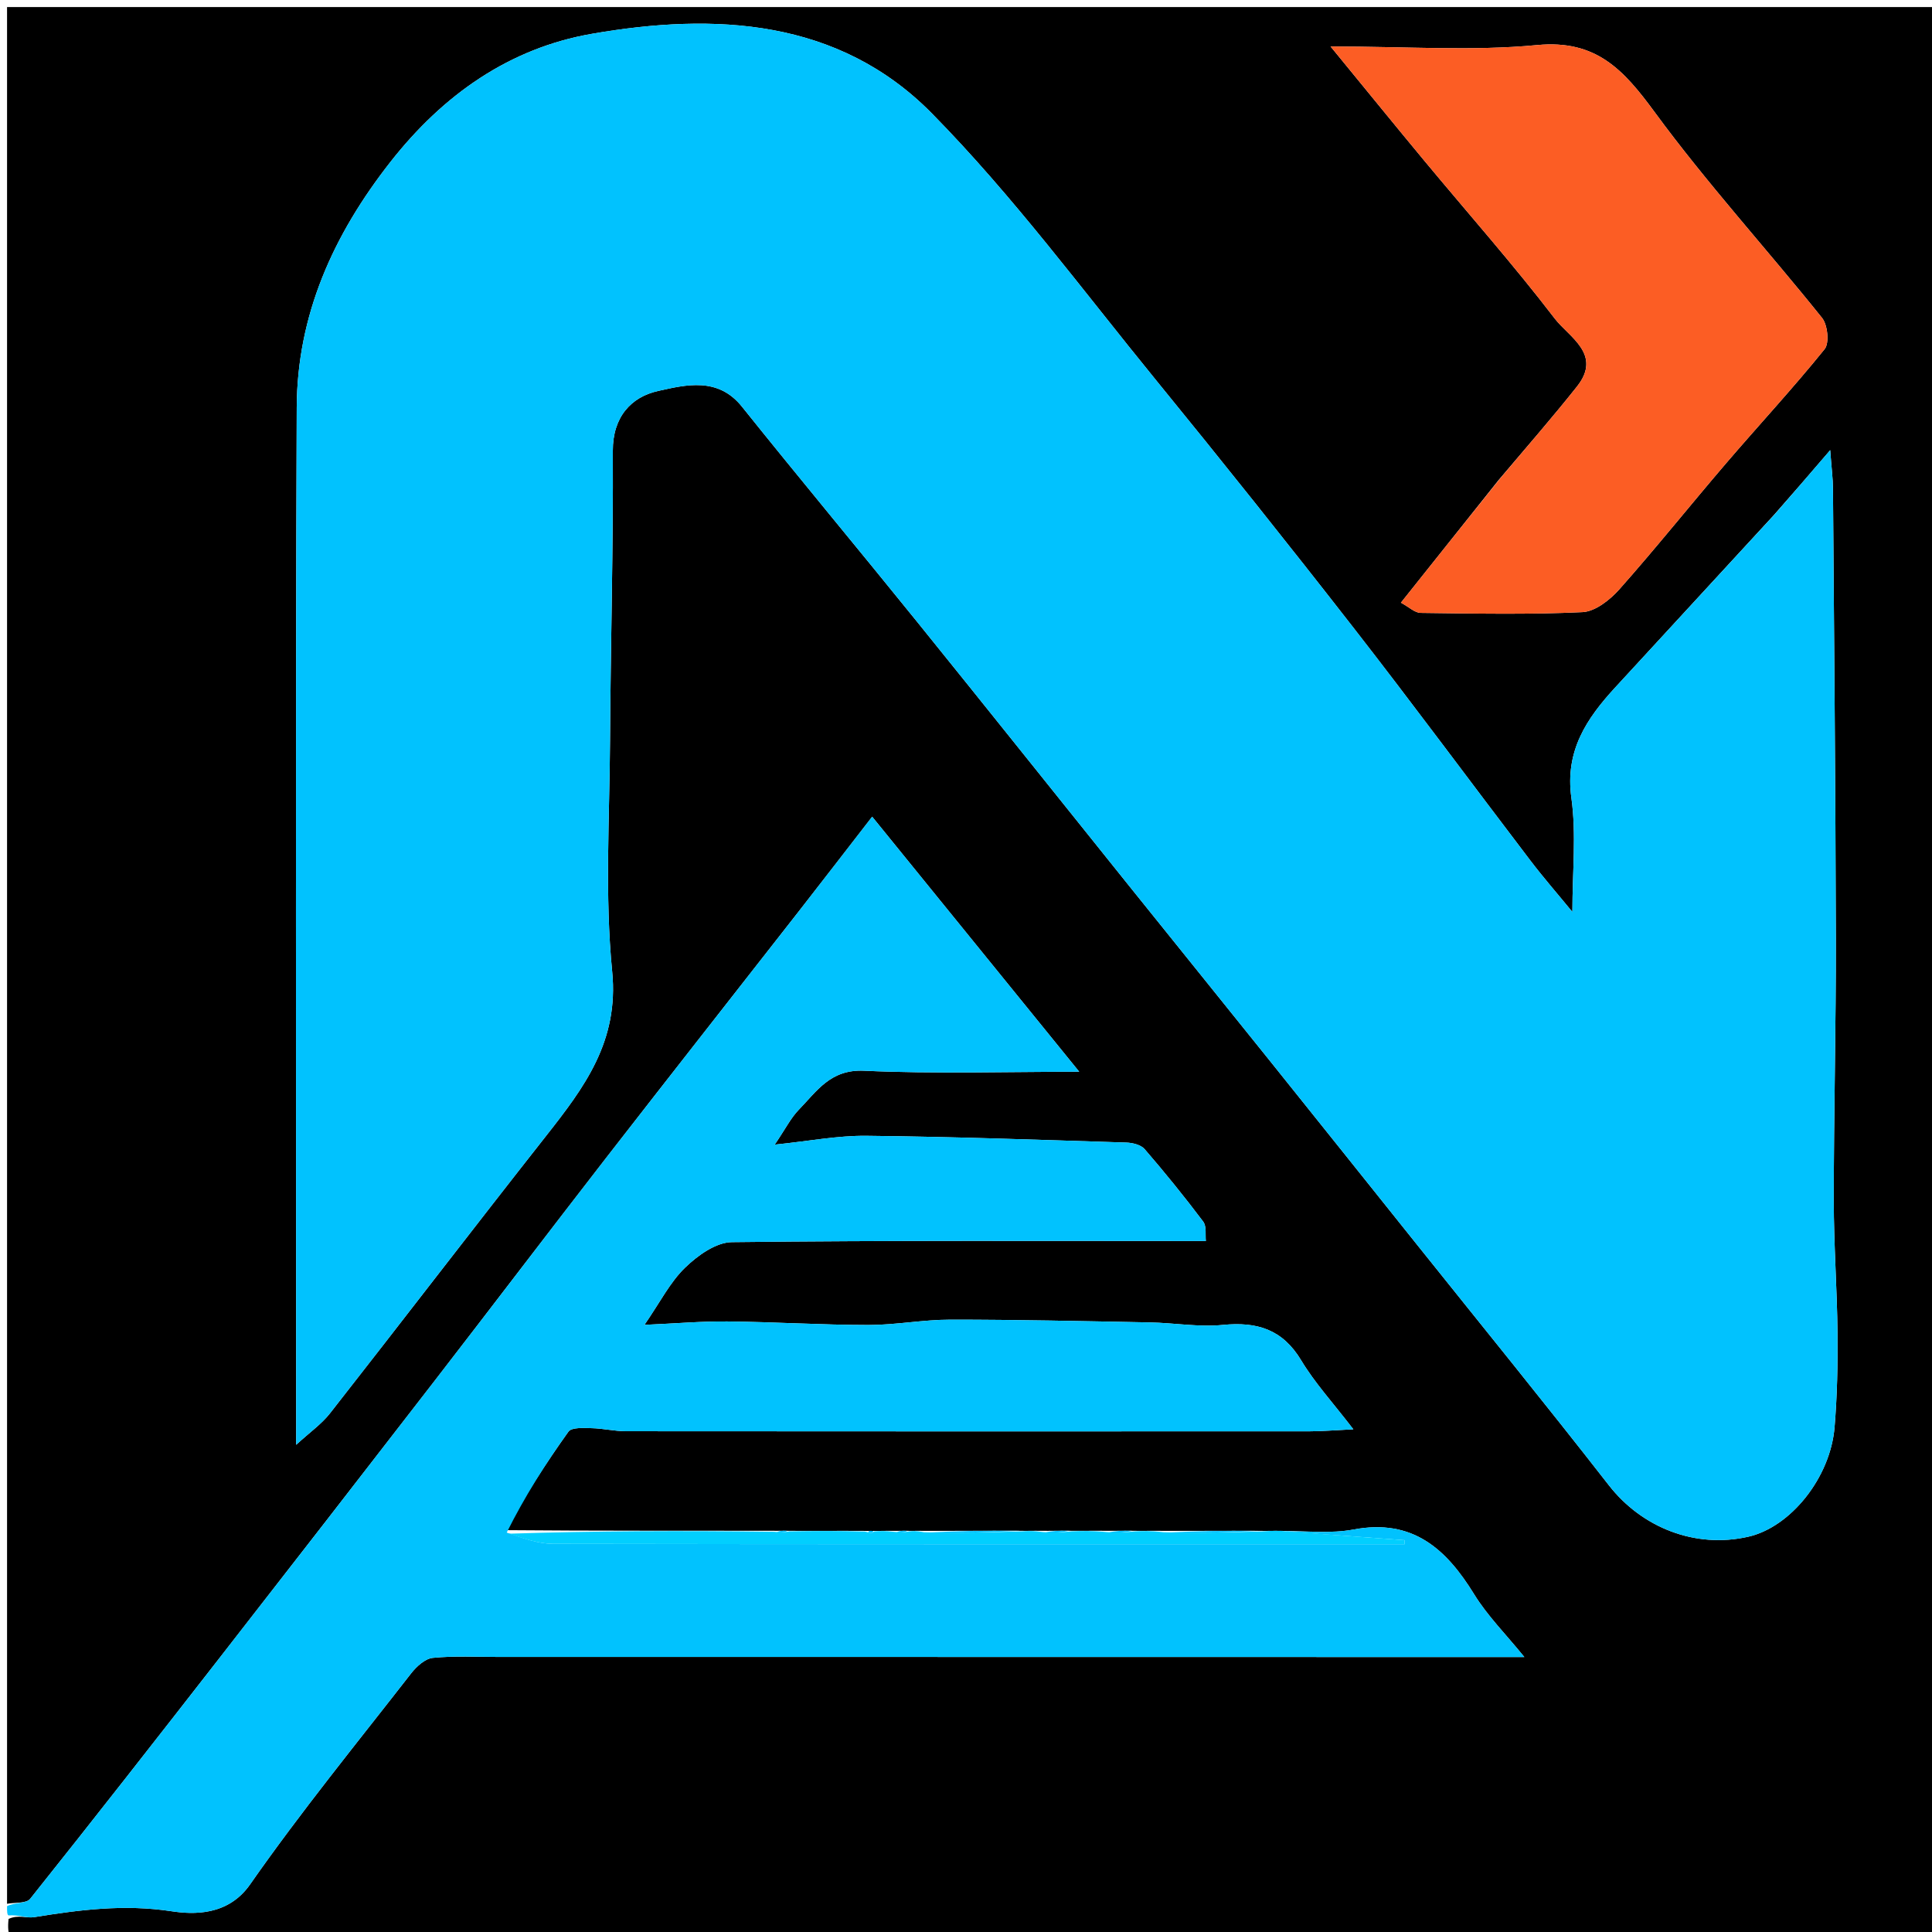 <svg version="1.1" id="Layer_1" xmlns="http://www.w3.org/2000/svg" xmlns:xlink="http://www.w3.org/1999/xlink" x="0px" y="0px"
	 width="100%" viewBox="0 0 274 274" enable-background="new 0 0 274 274" xml:space="preserve">
<path fill="#000000" opacity="1" stroke="none" 
	d="
M1,270 
	C1,180.333 1,90.667 1,1 
	C92.333,1 183.667,1 275,1 
	C275,92.333 275,183.667 275,275 
	C185,275 95,275.01 5,274.897 
	C3.747,274.895 0.685,276.963 1.217,272.149 
	C2.568,271.515 3.756,272.069 4.826,271.896 
	C11.301,270.852 17.592,270.027 24.344,271.059 
	C27.403,271.526 32.336,271.733 35.465,267.254 
	C42.648,256.973 50.597,247.225 58.31,237.318 
	C59.068,236.345 60.289,235.23 61.388,235.121 
	C64.483,234.815 67.628,234.993 70.753,234.991 
	C78.271,234.987 85.789,234.987 93.308,234.988 
	C132.129,234.993 170.95,234.998 209.77,235.004 
	C211.773,235.004 213.776,235.004 216.187,235.004 
	C213.541,231.744 210.942,229.153 209.073,226.114 
	C205.092,219.641 200.321,215.347 191.971,216.918 
	C188.746,217.525 185.332,217.123 181.631,217.11 
	C180.504,217.089 179.749,217.137 178.536,217.108 
	C173.725,217.08 169.373,217.129 164.622,217.107 
	C163.147,217.084 162.071,217.132 160.602,217.101 
	C159.146,217.073 158.082,217.122 156.604,217.101 
	C154.792,217.078 153.394,217.126 151.603,217.098 
	C150.146,217.073 149.082,217.123 147.644,217.104 
	C146.511,217.082 145.753,217.13 144.537,217.099 
	C139.725,217.073 135.373,217.126 130.685,217.108 
	C129.899,217.085 129.447,217.132 128.669,217.103 
	C127.901,217.078 127.46,217.129 126.644,217.11 
	C125.512,217.087 124.755,217.136 123.751,217.117 
	C123.341,217.095 123.177,217.14 122.558,217.114 
	C118.735,217.087 115.365,217.133 111.67,217.102 
	C110.903,217.072 110.462,217.12 109.555,217.096 
	C96.729,217.072 84.368,217.12 71.691,217.009 
	C74.426,212.223 77.395,207.537 80.62,203.036 
	C81.075,202.401 82.786,202.525 83.911,202.547 
	C85.541,202.58 87.167,202.979 88.795,202.981 
	C121.115,203.009 153.434,203.006 185.754,202.992 
	C187.477,202.991 189.201,202.836 191.933,202.705 
	C189.031,198.922 186.459,196.128 184.544,192.939 
	C181.897,188.53 178.272,187.424 173.42,187.903 
	C170.016,188.239 166.526,187.615 163.071,187.548 
	C153.638,187.366 144.202,187.154 134.768,187.157 
	C130.89,187.158 127.012,187.917 123.134,187.914 
	C116.488,187.908 109.844,187.482 103.197,187.412 
	C99.525,187.373 95.85,187.698 91.401,187.893 
	C93.61,184.686 95.015,181.865 97.148,179.792 
	C98.917,178.072 101.53,176.191 103.79,176.164 
	C126.156,175.898 148.526,176.003 171.017,176.003 
	C170.92,175.156 171.147,173.923 170.637,173.246 
	C167.99,169.728 165.212,166.304 162.335,162.972 
	C161.802,162.355 160.613,162.068 159.714,162.04 
	C147.438,161.654 135.161,161.211 122.881,161.082 
	C118.784,161.039 114.677,161.844 109.877,162.333 
	C111.436,160.029 112.168,158.537 113.269,157.405 
	C115.833,154.772 117.757,151.634 122.531,151.853 
	C132.617,152.316 142.738,151.994 153.057,151.994 
	C143.4,140.1 133.582,128.006 123.694,115.826 
	C119.972,120.628 116.695,124.885 113.388,129.118 
	C104.256,140.812 95.076,152.47 85.98,164.192 
	C77.788,174.751 69.705,185.396 61.531,195.97 
	C51.361,209.125 41.165,222.26 30.946,235.378 
	C22.107,246.724 13.25,258.058 4.279,269.299 
	C3.74,269.975 2.118,269.786 1,270 
M251.579,73.044 
	C244.085,81.187 236.594,89.331 229.097,97.47 
	C225.016,101.9 221.925,106.477 222.858,113.162 
	C223.574,118.297 223,123.612 223,129.334 
	C221.001,126.896 218.924,124.515 217.013,122.007 
	C208.651,111.034 200.451,99.935 191.973,89.052 
	C182.755,77.218 173.396,65.491 163.913,53.868 
	C153.508,41.117 143.669,27.774 132.163,16.087 
	C118.936,2.653 101.359,1.761 83.928,4.798 
	C72.269,6.83 62.871,13.402 55.361,22.98 
	C47.228,33.353 42.133,44.702 42.082,57.829 
	C41.9,105.482 42.005,153.137 42.001,200.79 
	C42.001,202.027 42.001,203.263 42.001,204.904 
	C43.96,203.107 45.608,201.96 46.792,200.449 
	C57.044,187.369 67.15,174.174 77.431,161.117 
	C82.852,154.234 87.793,147.696 86.821,137.802 
	C85.758,126.987 86.449,115.992 86.516,105.076 
	C86.601,91.365 86.981,77.654 86.913,63.945 
	C86.889,59.139 89.511,56.295 93.328,55.448 
	C97.238,54.58 101.807,53.41 105.219,57.669 
	C113.401,67.879 121.781,77.931 130.005,88.109 
	C140.068,100.562 150.049,113.081 160.074,125.564 
	C166.761,133.892 173.474,142.198 180.159,150.528 
	C187.011,159.068 193.845,167.623 200.684,176.174 
	C209.862,187.651 219.139,199.05 228.17,210.642 
	C232.835,216.629 240.394,219.664 247.955,217.938 
	C253.937,216.573 259.584,209.585 260.181,202.417 
	C260.548,197.998 260.645,193.543 260.601,189.106 
	C260.539,182.826 260.068,176.548 260.068,170.269 
	C260.068,157.864 260.39,145.46 260.364,133.056 
	C260.319,111.793 260.113,90.53 259.955,69.267 
	C259.945,67.901 259.764,66.536 259.563,63.84 
	C256.497,67.408 254.291,69.975 251.579,73.044 
M212.56,68.059 
	C208.008,73.771 203.455,79.483 198.68,85.475 
	C199.845,86.102 200.655,86.911 201.476,86.921 
	C209.128,87.014 216.792,87.177 224.429,86.814 
	C226.241,86.728 228.333,85.073 229.661,83.577 
	C234.825,77.757 239.687,71.672 244.749,65.761 
	C249.403,60.326 254.281,55.077 258.772,49.514 
	C259.469,48.65 259.204,46.077 258.404,45.081 
	C250.551,35.292 242.063,25.985 234.652,15.882 
	C230.267,9.906 226.363,5.593 217.994,6.392 
	C208.795,7.27 199.448,6.592 188.704,6.592 
	C193.745,12.739 197.835,17.776 201.979,22.769 
	C208.178,30.235 214.622,37.51 220.519,45.206 
	C222.513,47.808 227.281,50.244 223.649,54.82 
	C220.22,59.138 216.595,63.3 212.56,68.059 
z"/>
<path fill="#01C2FE" opacity="1" stroke="none" 
	d="
M1,270.333 
	C2.118,269.786 3.74,269.975 4.279,269.299 
	C13.25,258.058 22.107,246.724 30.946,235.378 
	C41.165,222.26 51.361,209.125 61.531,195.97 
	C69.705,185.396 77.788,174.751 85.98,164.192 
	C95.076,152.47 104.256,140.812 113.388,129.118 
	C116.695,124.885 119.972,120.628 123.694,115.826 
	C133.582,128.006 143.4,140.1 153.057,151.994 
	C142.738,151.994 132.617,152.316 122.531,151.853 
	C117.757,151.634 115.833,154.772 113.269,157.405 
	C112.168,158.537 111.436,160.029 109.877,162.333 
	C114.677,161.844 118.784,161.039 122.881,161.082 
	C135.161,161.211 147.438,161.654 159.714,162.04 
	C160.613,162.068 161.802,162.355 162.335,162.972 
	C165.212,166.304 167.99,169.728 170.637,173.246 
	C171.147,173.923 170.92,175.156 171.017,176.003 
	C148.526,176.003 126.156,175.898 103.79,176.164 
	C101.53,176.191 98.917,178.072 97.148,179.792 
	C95.015,181.865 93.61,184.686 91.401,187.893 
	C95.85,187.698 99.525,187.373 103.197,187.412 
	C109.844,187.482 116.488,187.908 123.134,187.914 
	C127.012,187.917 130.89,187.158 134.768,187.157 
	C144.202,187.154 153.638,187.366 163.071,187.548 
	C166.526,187.615 170.016,188.239 173.42,187.903 
	C178.272,187.424 181.897,188.53 184.544,192.939 
	C186.459,196.128 189.031,198.922 191.933,202.705 
	C189.201,202.836 187.477,202.991 185.754,202.992 
	C153.434,203.006 121.115,203.009 88.795,202.981 
	C87.167,202.979 85.541,202.58 83.911,202.547 
	C82.786,202.525 81.075,202.401 80.62,203.036 
	C77.395,207.537 74.426,212.223 71.864,217.351 
	C74.394,218.235 76.435,218.949 78.478,218.952 
	C117.208,219.019 155.939,219.002 194.669,219.002 
	C196.185,219.002 197.701,219.002 199.217,219.002 
	C199.211,218.81 199.204,218.619 199.197,218.428 
	C193.466,218.012 187.735,217.596 182.004,217.181 
	C185.332,217.123 188.746,217.525 191.971,216.918 
	C200.321,215.347 205.092,219.641 209.073,226.114 
	C210.942,229.153 213.541,231.744 216.187,235.004 
	C213.776,235.004 211.773,235.004 209.77,235.004 
	C170.95,234.998 132.129,234.993 93.308,234.988 
	C85.789,234.987 78.271,234.987 70.753,234.991 
	C67.628,234.993 64.483,234.815 61.388,235.121 
	C60.289,235.23 59.068,236.345 58.31,237.318 
	C50.597,247.225 42.648,256.973 35.465,267.254 
	C32.336,271.733 27.403,271.526 24.344,271.059 
	C17.592,270.027 11.301,270.852 4.826,271.896 
	C3.756,272.069 2.568,271.515 1.217,271.649 
	C1,271.556 1,271.111 1,270.333 
z"/>
<path fill="#01C2FE" opacity="1" stroke="none" 
	d="
M251.832,72.793 
	C254.291,69.975 256.497,67.408 259.563,63.84 
	C259.764,66.536 259.945,67.901 259.955,69.267 
	C260.113,90.53 260.319,111.793 260.364,133.056 
	C260.39,145.46 260.068,157.864 260.068,170.269 
	C260.068,176.548 260.539,182.826 260.601,189.106 
	C260.645,193.543 260.548,197.998 260.181,202.417 
	C259.584,209.585 253.937,216.573 247.955,217.938 
	C240.394,219.664 232.835,216.629 228.17,210.642 
	C219.139,199.05 209.862,187.651 200.684,176.174 
	C193.845,167.623 187.011,159.068 180.159,150.528 
	C173.474,142.198 166.761,133.892 160.074,125.564 
	C150.049,113.081 140.068,100.562 130.005,88.109 
	C121.781,77.931 113.401,67.879 105.219,57.669 
	C101.807,53.41 97.238,54.58 93.328,55.448 
	C89.511,56.295 86.889,59.139 86.913,63.945 
	C86.981,77.654 86.601,91.365 86.516,105.076 
	C86.449,115.992 85.758,126.987 86.821,137.802 
	C87.793,147.696 82.852,154.234 77.431,161.117 
	C67.15,174.174 57.044,187.369 46.792,200.449 
	C45.608,201.96 43.96,203.107 42.001,204.904 
	C42.001,203.263 42.001,202.027 42.001,200.79 
	C42.005,153.137 41.9,105.482 42.082,57.829 
	C42.133,44.702 47.228,33.353 55.361,22.98 
	C62.871,13.402 72.269,6.83 83.928,4.798 
	C101.359,1.761 118.936,2.653 132.163,16.087 
	C143.669,27.774 153.508,41.117 163.913,53.868 
	C173.396,65.491 182.755,77.218 191.973,89.052 
	C200.451,99.935 208.651,111.034 217.013,122.007 
	C218.924,124.515 221.001,126.896 223,129.334 
	C223,123.612 223.574,118.297 222.858,113.162 
	C221.925,106.477 225.016,101.9 229.097,97.47 
	C236.594,89.331 244.085,81.187 251.832,72.793 
z"/>
<path fill="#FC5D24" opacity="1" stroke="none" 
	d="
M212.808,67.795 
	C216.595,63.3 220.22,59.138 223.649,54.82 
	C227.281,50.244 222.513,47.808 220.519,45.206 
	C214.622,37.51 208.178,30.235 201.979,22.769 
	C197.835,17.776 193.745,12.739 188.704,6.592 
	C199.448,6.592 208.795,7.27 217.994,6.392 
	C226.363,5.593 230.267,9.906 234.652,15.882 
	C242.063,25.985 250.551,35.292 258.404,45.081 
	C259.204,46.077 259.469,48.65 258.772,49.514 
	C254.281,55.077 249.403,60.326 244.749,65.761 
	C239.687,71.672 234.825,77.757 229.661,83.577 
	C228.333,85.073 226.241,86.728 224.429,86.814 
	C216.792,87.177 209.128,87.014 201.476,86.921 
	C200.655,86.911 199.845,86.102 198.68,85.475 
	C203.455,79.483 208.008,73.771 212.808,67.795 
z"/>
<path fill="#01CFFF" opacity="1" stroke="none" 
	d="
M181.631,217.11 
	C187.735,217.596 193.466,218.012 199.197,218.428 
	C199.204,218.619 199.211,218.81 199.217,219.002 
	C197.701,219.002 196.185,219.002 194.669,219.002 
	C155.939,219.002 117.208,219.019 78.478,218.952 
	C76.435,218.949 74.394,218.235 72.18,217.51 
	C84.368,217.12 96.729,217.072 109.73,217.24 
	C110.912,217.364 111.454,217.271 111.996,217.179 
	C115.365,217.133 118.735,217.087 122.668,217.207 
	C123.231,217.372 123.643,217.411 123.643,217.411 
	C123.643,217.411 123.997,217.184 123.997,217.184 
	C124.755,217.136 125.512,217.087 126.82,217.252 
	C127.913,217.369 128.454,217.274 128.996,217.179 
	C129.447,217.132 129.899,217.085 131.041,217.304 
	C136.153,217.439 140.574,217.308 144.996,217.177 
	C145.753,217.13 146.511,217.082 147.899,217.279 
	C149.685,217.407 150.841,217.291 151.996,217.174 
	C153.394,217.126 154.792,217.078 156.859,217.276 
	C158.684,217.407 159.84,217.293 160.995,217.179 
	C162.071,217.132 163.147,217.084 164.977,217.302 
	C170.153,217.442 174.574,217.314 178.995,217.186 
	C179.749,217.137 180.504,217.089 181.631,217.11 
z"/>
<path fill="#01C2FE" opacity="1" stroke="none" 
	d="
M144.537,217.099 
	C140.574,217.308 136.153,217.439 131.375,217.374 
	C135.373,217.126 139.725,217.073 144.537,217.099 
z"/>
<path fill="#01C2FE" opacity="1" stroke="none" 
	d="
M178.536,217.108 
	C174.574,217.314 170.153,217.442 165.376,217.374 
	C169.373,217.129 173.725,217.08 178.536,217.108 
z"/>
<path fill="#01C2FE" opacity="1" stroke="none" 
	d="
M151.603,217.098 
	C150.841,217.291 149.685,217.407 148.274,217.349 
	C149.082,217.123 150.146,217.073 151.603,217.098 
z"/>
<path fill="#01C2FE" opacity="1" stroke="none" 
	d="
M160.602,217.101 
	C159.84,217.293 158.684,217.407 157.274,217.347 
	C158.082,217.122 159.146,217.073 160.602,217.101 
z"/>
<path fill="#01C2FE" opacity="1" stroke="none" 
	d="
M111.67,217.102 
	C111.454,217.271 110.912,217.364 110.195,217.312 
	C110.462,217.12 110.903,217.072 111.67,217.102 
z"/>
<path fill="#01C2FE" opacity="1" stroke="none" 
	d="
M128.669,217.103 
	C128.454,217.274 127.913,217.369 127.195,217.323 
	C127.46,217.129 127.901,217.078 128.669,217.103 
z"/>
<path fill="#01C2FE" opacity="1" stroke="none" 
	d="
M123.751,217.117 
	C123.997,217.184 123.643,217.411 123.643,217.411 
	C123.643,217.411 123.231,217.372 123.122,217.279 
	C123.177,217.14 123.341,217.095 123.751,217.117 
z"/>
</svg>